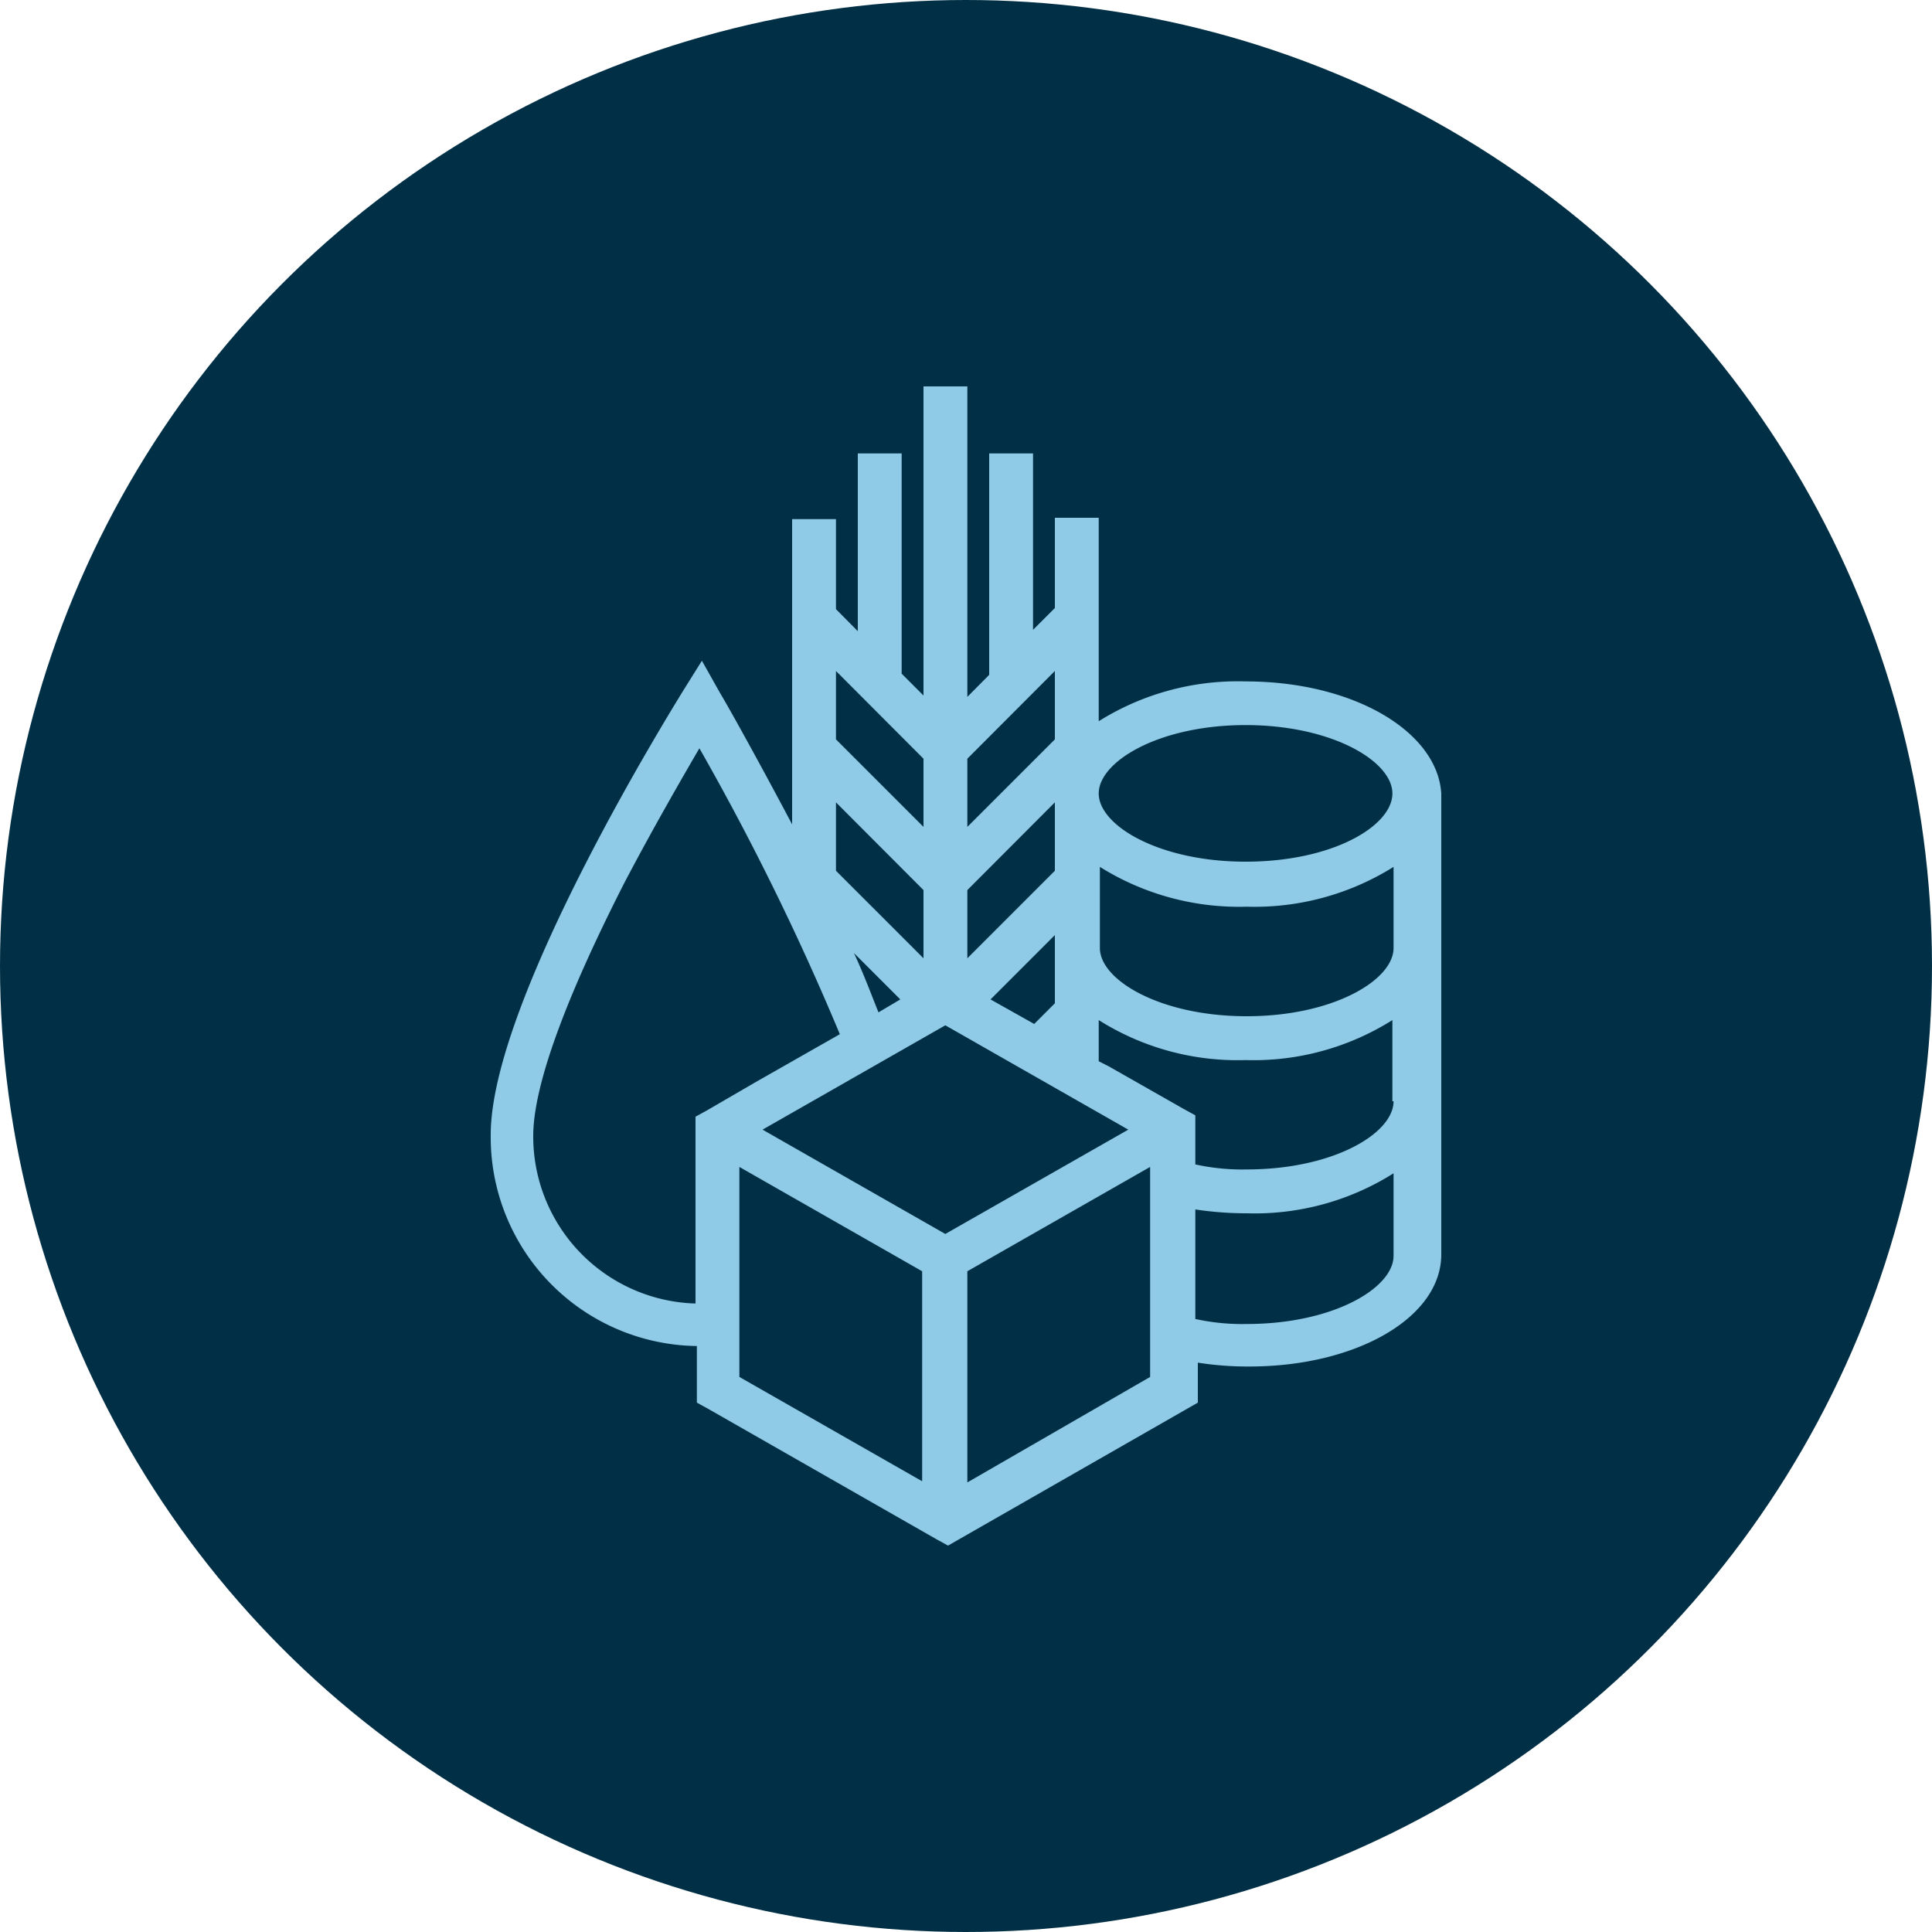 <svg xmlns="http://www.w3.org/2000/svg" width="100" height="100" viewBox="0 0 100 100"><defs><style>.cls-1{fill:#013046;}.cls-2{fill:#8fcae6;}</style></defs><g id="Layer_2" data-name="Layer 2"><g id="Layer_1-2" data-name="Layer 1"><circle class="cls-1" cx="50" cy="50" r="50"/><path class="cls-2" d="M64.47,35.27a13.55,13.55,0,0,0-7.6,2.06V26.8H54.6v4.67L53.47,32.6V23.47H51.2V34.93l-1.13,1.14V20H47.8V36l-1.13-1.13V23.47H44.4v9.2l-1.13-1.14V26.87H41v15.8c-1.8-3.4-3.33-6.14-3.73-6.8l-.94-1.67-1,1.6c-.4.67-9.93,15.93-9.93,22.93A10.81,10.81,0,0,0,36.07,69.67V72.6l.6.33,11.8,6.74.6.33L62,72.6V70.53a16.52,16.52,0,0,0,2.67.2c5.53,0,9.93-2.53,9.93-5.8V41.07c-.2-3.2-4.53-5.8-10.13-5.8ZM50.07,76.73V65.8l9.46-5.4V71.27ZM48.93,63.87l-9.46-5.4,9.46-5.4,9.47,5.4ZM54.6,51.93,53.53,53l-2.26-1.27L54.6,48.4ZM50.07,39.27l4.53-4.54v3.54L50.07,42.8Zm0,9.06V46.07l4.53-4.54v3.54L50.07,49.6Zm-6.8-13.6,4.53,4.54V42.8l-4.53-4.53Zm0,6.8,4.53,4.54V49.6l-4.53-4.53Zm3.33,10.2-1.13.67c-.4-1-.8-2.07-1.27-3.07Zm-19,7.07c0-2.6,1.67-7.13,4.73-13.13,1.47-2.8,2.94-5.34,3.87-6.94a134.37,134.37,0,0,1,7.27,14.8L39.13,56,36.6,57.47l-.6.33v9.67a8.65,8.65,0,0,1-8.4-8.67Zm10.67,1.6,9.46,5.4V76.67l-9.46-5.4ZM72.13,65c0,1.67-3.13,3.53-7.6,3.53a11.28,11.28,0,0,1-2.66-.26V62.6a17.6,17.6,0,0,0,2.66.2,13.47,13.47,0,0,0,7.6-2.07Zm0-8c0,1.67-3.13,3.53-7.6,3.53a11.28,11.28,0,0,1-2.66-.26V57.73l-.6-.33L57.4,55.2l-.53-.27V52.8a13.47,13.47,0,0,0,7.6,2.07,13.49,13.49,0,0,0,7.6-2.07V57Zm0-7.93c0,1.66-3.13,3.53-7.6,3.53s-7.6-1.87-7.6-3.53v-4.2a13.57,13.57,0,0,0,7.6,2.06,13.55,13.55,0,0,0,7.6-2.06ZM64.47,44.6c-4.47,0-7.6-1.87-7.6-3.53s3.13-3.54,7.6-3.54,7.6,1.87,7.6,3.54S69,44.6,64.47,44.6Z"/></g></g></svg>